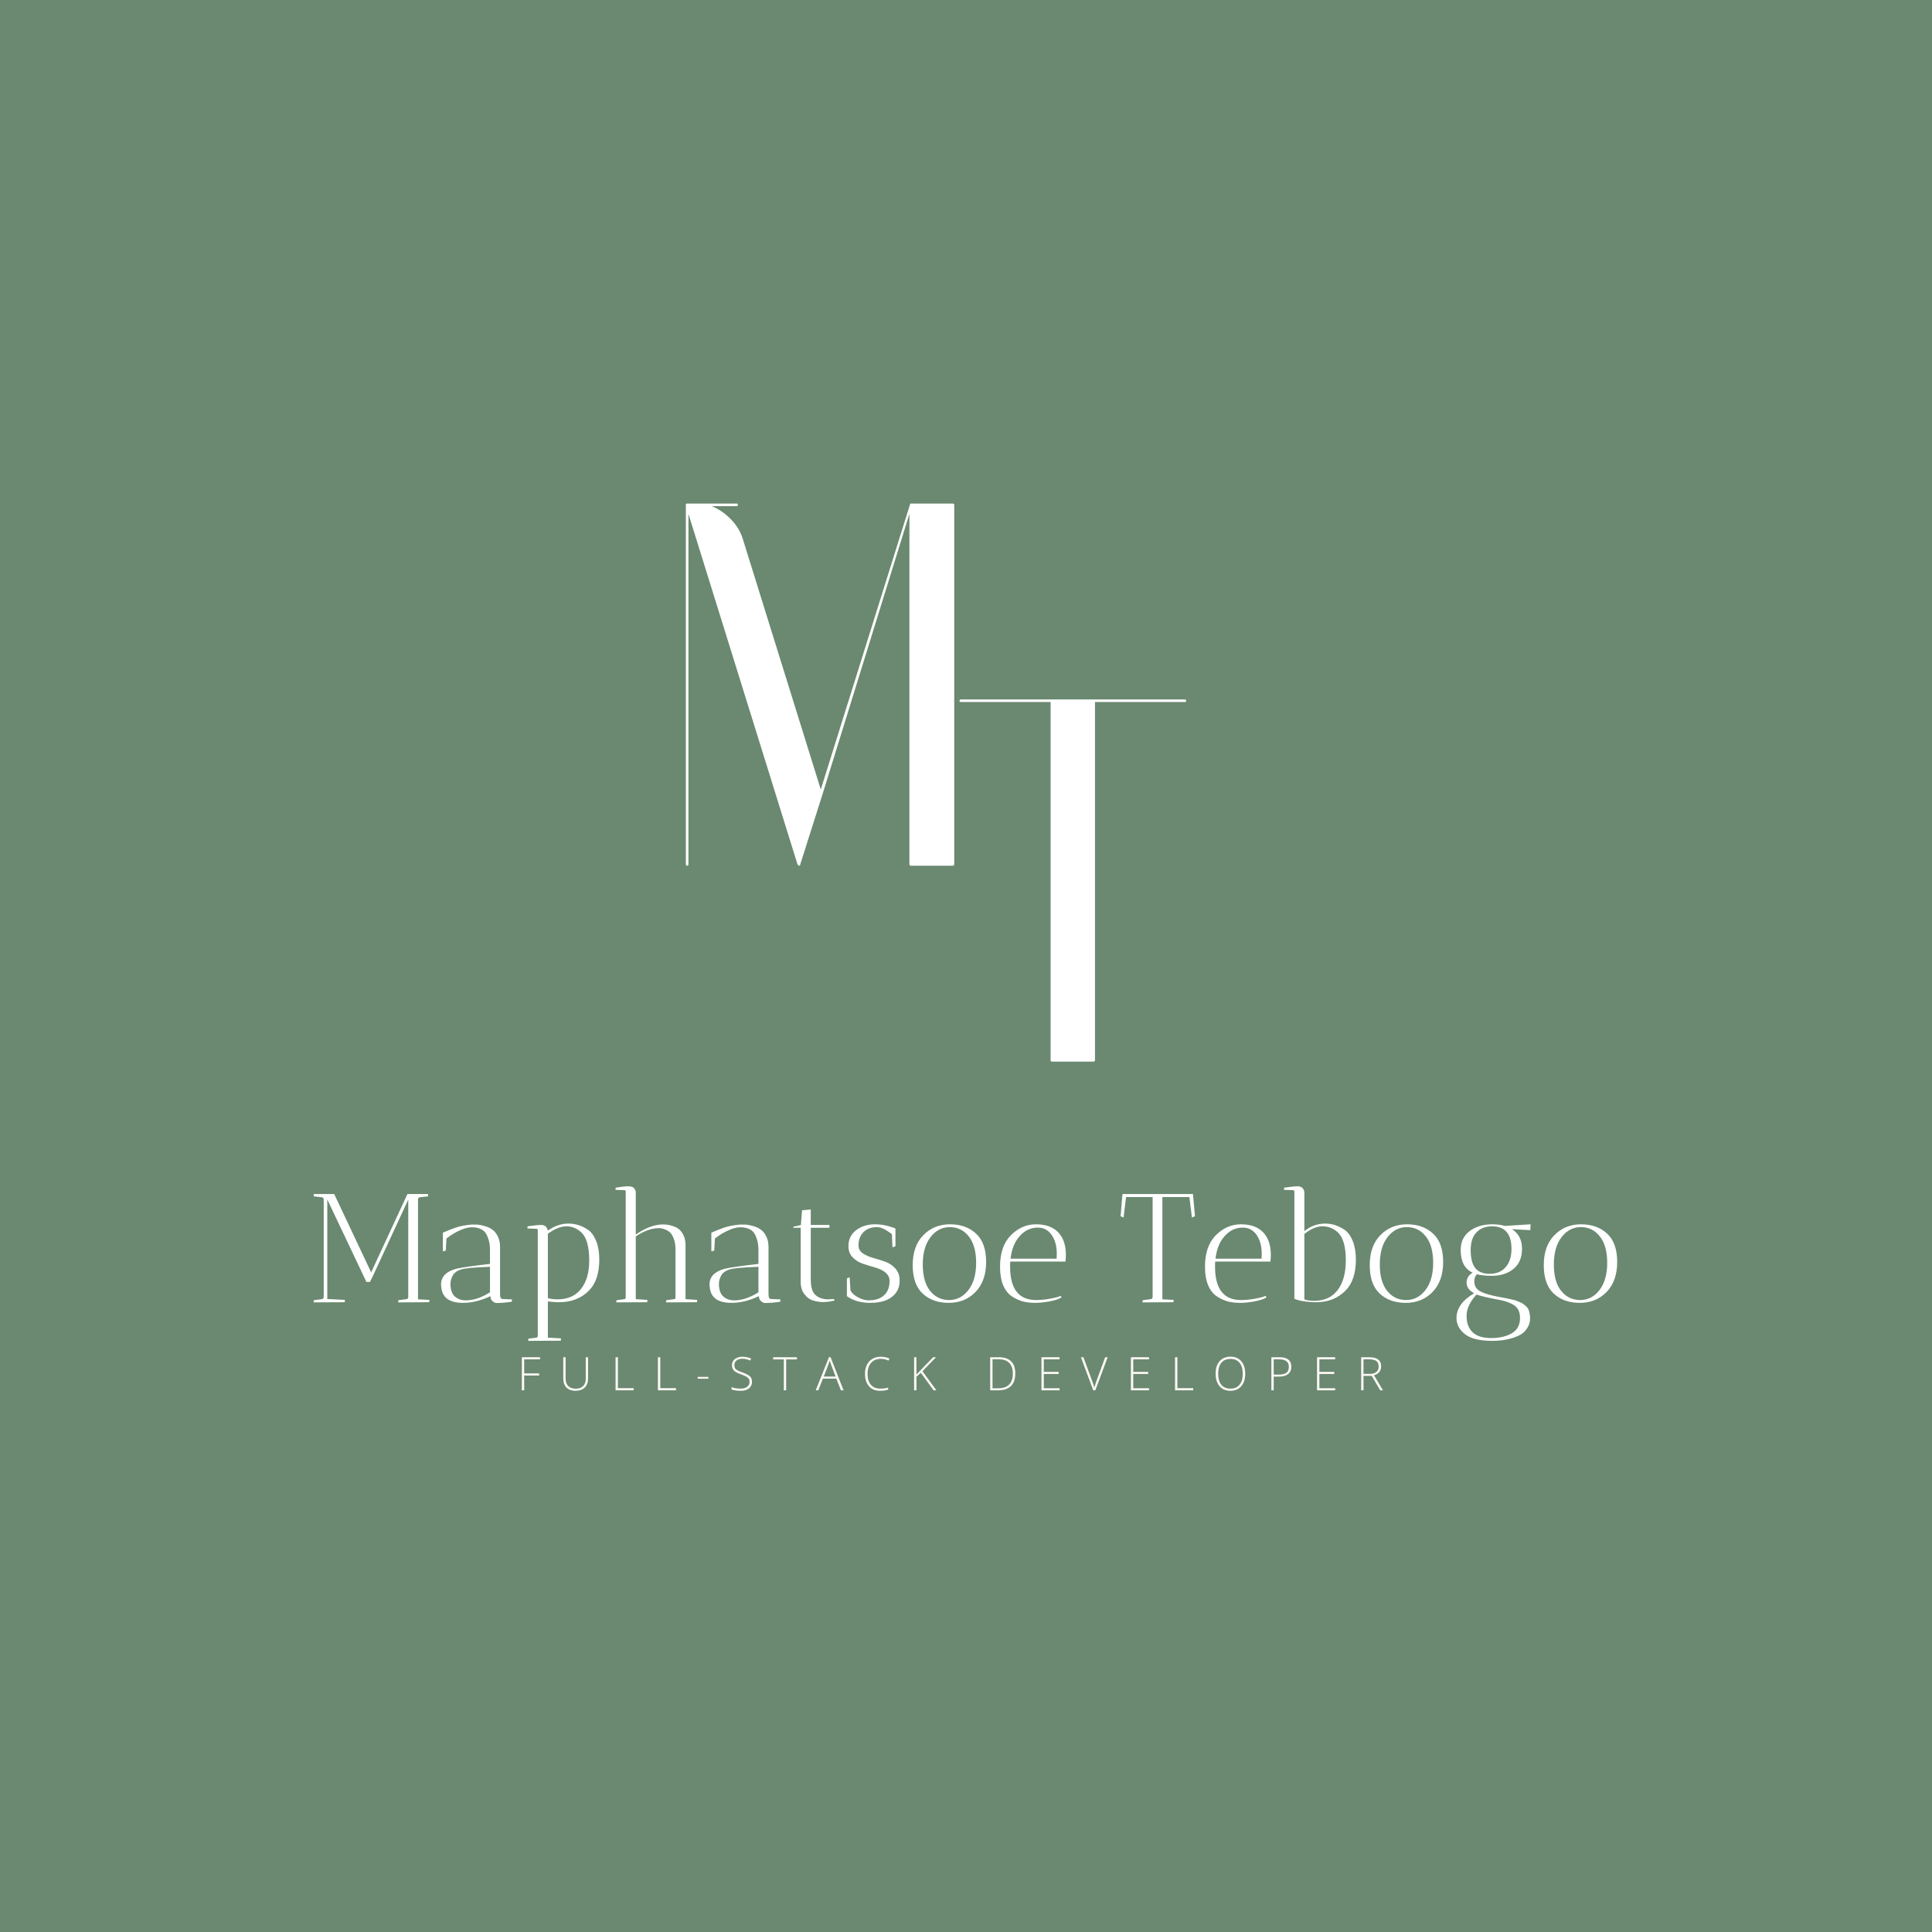 <svg xmlns="http://www.w3.org/2000/svg" xmlns:xlink="http://www.w3.org/1999/xlink" width="500" zoomAndPan="magnify" viewBox="0 0 375 375" height="500" preserveAspectRatio="xMidYMid meet" version="1.0"><defs><g/></defs><rect x="-37.5" width="450" fill="#ffffff" y="-37.5" height="450" fill-opacity="1"/><rect x="-37.5" width="450" fill="#6a8970" y="-37.5" height="450" fill-opacity="1"/><g fill="#ffffff" fill-opacity="1"><g transform="translate(129.719, 167.74)"><g><path d="M 46.906 -69.797 C 46.906 -69.867 46.906 -69.906 46.906 -69.906 C 46.906 -69.906 46.938 -69.906 47 -69.906 C 47 -69.969 47 -70 47 -70 C 47.062 -70 47.094 -70 47.094 -70 L 55.203 -70 C 55.398 -70 55.5 -69.898 55.5 -69.703 L 55.5 0 C 55.5 0.195 55.398 0.297 55.203 0.297 L 47.094 0.297 C 46.895 0.297 46.797 0.195 46.797 0 L 46.797 -68 L 29.906 -13.5 L 25.594 0.094 C 25.594 0.227 25.531 0.297 25.406 0.297 C 25.332 0.297 25.297 0.297 25.297 0.297 C 25.297 0.297 25.297 0.266 25.297 0.203 C 25.297 0.203 25.266 0.203 25.203 0.203 C 25.203 0.203 25.203 0.164 25.203 0.094 C 25.129 0.094 25.094 0.094 25.094 0.094 C 25.094 0.031 25.094 0.031 25.094 0.094 L 3.906 -68 L 3.906 0 C 3.906 0.195 3.836 0.297 3.703 0.297 C 3.504 0.297 3.406 0.195 3.406 0 L 3.406 -69.703 C 3.406 -69.629 3.406 -69.629 3.406 -69.703 C 3.406 -69.766 3.406 -69.797 3.406 -69.797 C 3.406 -69.797 3.406 -69.832 3.406 -69.906 C 3.469 -69.906 3.5 -69.906 3.5 -69.906 C 3.438 -69.906 3.438 -69.906 3.5 -69.906 C 3.5 -69.969 3.5 -70 3.5 -70 C 3.5 -70 3.531 -70 3.594 -70 C 3.594 -70 3.629 -70 3.703 -70 L 13.297 -70 C 13.43 -70 13.5 -69.898 13.5 -69.703 C 13.5 -69.566 13.43 -69.5 13.297 -69.5 L 8.406 -69.5 C 9.738 -68.969 10.953 -68.148 12.047 -67.047 C 13.148 -65.953 13.938 -64.703 14.406 -63.297 L 29.594 -14.5 L 46.906 -69.797 C 46.832 -69.797 46.832 -69.797 46.906 -69.797 Z M 46.906 -69.797 "/></g></g></g><g fill="#ffffff" fill-opacity="1"><g transform="translate(182.831, 205.76)"><g><path d="M 3.703 -69.5 C 3.504 -69.5 3.406 -69.566 3.406 -69.703 C 3.406 -69.898 3.504 -70 3.703 -70 L 29.406 -70 C 29.469 -70 29.5 -70 29.5 -70 L 47.094 -70 C 47.301 -70 47.406 -69.898 47.406 -69.703 C 47.406 -69.566 47.301 -69.5 47.094 -69.5 L 29.703 -69.5 L 29.703 0 C 29.703 0.195 29.602 0.297 29.406 0.297 L 21.297 0.297 C 21.16 0.297 21.094 0.195 21.094 0 L 21.094 -69.5 Z M 3.703 -69.5 "/></g></g></g><g fill="#ffffff" fill-opacity="1"><g transform="translate(59.742, 252.76)"><g><path d="M 1.141 -20.547 L 1.172 -21 L 5.125 -21 L 12.297 -5.797 L 19.344 -21 L 23.312 -21 C 23.312 -20.957 23.32 -20.883 23.344 -20.781 C 23.363 -20.688 23.363 -20.609 23.344 -20.547 L 21.75 -20.375 C 21.551 -20.352 21.43 -20.223 21.391 -19.984 L 21.391 -0.562 L 23.609 -0.453 C 23.609 -0.43 23.598 -0.281 23.578 0 L 17.547 0.031 L 17.578 -0.391 L 19.141 -0.594 C 19.336 -0.613 19.457 -0.734 19.5 -0.953 L 19.5 -19.922 L 12.656 -5.125 L 12.062 -3.938 L 11.375 -3.938 L 3.781 -19.953 L 3.781 -0.625 L 7.203 -0.453 C 7.203 -0.43 7.191 -0.281 7.172 0 L 1.141 0.031 L 1.172 -0.391 L 2.734 -0.594 C 2.93 -0.613 3.051 -0.742 3.094 -0.984 L 3.094 -19.984 C 3.051 -20.223 2.93 -20.352 2.734 -20.375 Z M 1.141 -20.547 "/></g></g></g><g fill="#ffffff" fill-opacity="1"><g transform="translate(84.402, 252.76)"><g><path d="M 10.797 -1.141 L 10.703 -1.141 C 8.91 -0.297 7.16 0.125 5.453 0.125 C 2.797 0.125 1.391 -0.926 1.234 -3.031 C 1.211 -3.164 1.203 -3.297 1.203 -3.422 C 1.203 -4.961 2.211 -5.992 4.234 -6.516 C 5.43 -6.773 7.586 -7.082 10.703 -7.438 L 10.703 -10.078 C 10.703 -10.922 10.602 -11.641 10.406 -12.234 C 10.207 -12.836 9.988 -13.285 9.75 -13.578 C 9.508 -13.867 9.195 -14.094 8.812 -14.25 C 8.332 -14.445 7.797 -14.547 7.203 -14.547 C 6.617 -14.547 5.945 -14.395 5.188 -14.094 C 4.094 -13.633 3.113 -13.055 2.25 -12.359 L 2.125 -10.016 L 1.562 -9.875 L 1.562 -13.5 L 1.859 -13.625 C 3.422 -14.301 4.609 -14.707 5.422 -14.844 C 6.242 -14.988 6.844 -15.066 7.219 -15.078 C 7.602 -15.086 7.969 -15.082 8.312 -15.062 C 8.664 -15.039 9.125 -14.945 9.688 -14.781 C 10.25 -14.625 10.734 -14.398 11.141 -14.109 C 11.555 -13.828 11.91 -13.395 12.203 -12.812 C 12.504 -12.227 12.656 -11.535 12.656 -10.734 L 12.656 -1.562 C 12.656 -0.938 12.816 -0.625 13.141 -0.625 L 14.969 -0.547 L 14.938 -0.094 C 13.82 0.07 12.82 0.156 11.938 0.156 C 11.695 0.133 11.445 0.008 11.188 -0.219 C 10.926 -0.445 10.797 -0.754 10.797 -1.141 Z M 6 -0.359 C 7.477 -0.359 9.047 -0.879 10.703 -1.922 L 10.703 -6.875 C 7.703 -6.77 5.816 -6.594 5.047 -6.344 C 4.285 -6.094 3.758 -5.703 3.469 -5.172 C 3.176 -4.641 3.031 -4.113 3.031 -3.594 C 3.031 -3.5 3.031 -3.398 3.031 -3.297 C 3.094 -2.254 3.398 -1.504 3.953 -1.047 C 4.516 -0.586 5.195 -0.359 6 -0.359 Z M 6 -0.359 "/></g></g></g><g fill="#ffffff" fill-opacity="1"><g transform="translate(100.572, 252.76)"><g><path d="M 1.953 7.5 L 1.984 7.078 L 3.547 6.875 C 3.723 6.852 3.812 6.711 3.812 6.453 L 3.812 -14.016 C 3.77 -14.172 3.707 -14.25 3.625 -14.25 L 1.797 -14.312 L 1.828 -14.734 C 3.086 -14.91 3.945 -15 4.406 -15 C 4.863 -15 5.191 -14.883 5.391 -14.656 C 5.598 -14.426 5.723 -14.172 5.766 -13.891 C 7.023 -14.805 8.363 -15.266 9.781 -15.266 C 11.133 -15.266 12.414 -14.848 13.625 -14.016 C 14.258 -13.547 14.77 -12.82 15.156 -11.844 C 15.551 -10.863 15.75 -9.676 15.75 -8.281 C 15.75 -5.625 15.086 -3.625 13.766 -2.281 C 12.266 -0.758 10.328 0 7.953 0 C 7.254 0 6.523 -0.051 5.766 -0.156 L 5.766 6.875 L 8.312 7.016 C 8.289 7.297 8.281 7.445 8.281 7.469 Z M 5.766 -13.297 L 5.766 -0.781 C 6.336 -0.633 6.969 -0.562 7.656 -0.562 C 9.613 -0.562 11.125 -1.227 12.188 -2.562 C 13.258 -3.895 13.797 -5.75 13.797 -8.125 C 13.797 -10.844 13.258 -12.676 12.188 -13.625 C 11.344 -14.363 10.398 -14.734 9.359 -14.734 C 8.316 -14.734 7.117 -14.254 5.766 -13.297 Z M 5.766 -13.297 "/></g></g></g><g fill="#ffffff" fill-opacity="1"><g transform="translate(117.672, 252.76)"><g><path d="M 5.734 -21.266 L 5.734 -13.141 C 8.348 -14.941 10.719 -15.5 12.844 -14.812 C 13.32 -14.676 13.734 -14.473 14.078 -14.203 C 14.43 -13.93 14.738 -13.523 15 -12.984 C 15.258 -12.453 15.391 -11.805 15.391 -11.047 L 15.391 -0.594 L 17.641 -0.453 C 17.641 -0.43 17.629 -0.281 17.609 0 L 11.609 0.031 C 11.609 -0.145 11.617 -0.285 11.641 -0.391 L 13.203 -0.594 C 13.316 -0.594 13.395 -0.688 13.438 -0.875 L 13.438 -10.266 C 13.438 -11.047 13.332 -11.719 13.125 -12.281 C 12.914 -12.852 12.672 -13.27 12.391 -13.531 C 12.109 -13.789 11.781 -13.988 11.406 -14.125 C 10.883 -14.332 10.422 -14.414 10.016 -14.375 C 8.711 -14.332 7.285 -13.801 5.734 -12.781 L 5.734 -0.594 L 7.984 -0.453 C 7.984 -0.43 7.973 -0.281 7.953 0 L 1.953 0.031 C 1.953 -0.145 1.961 -0.285 1.984 -0.391 L 3.547 -0.594 C 3.703 -0.613 3.781 -0.754 3.781 -1.016 L 3.781 -21.422 C 3.781 -21.641 3.719 -21.75 3.594 -21.75 L 1.797 -21.812 L 1.828 -22.234 C 2.91 -22.41 3.727 -22.5 4.281 -22.5 C 4.844 -22.5 5.223 -22.367 5.422 -22.109 C 5.629 -21.848 5.734 -21.566 5.734 -21.266 Z M 5.734 -21.266 "/></g></g></g><g fill="#ffffff" fill-opacity="1"><g transform="translate(136.512, 252.76)"><g><path d="M 10.797 -1.141 L 10.703 -1.141 C 8.91 -0.297 7.16 0.125 5.453 0.125 C 2.797 0.125 1.391 -0.926 1.234 -3.031 C 1.211 -3.164 1.203 -3.297 1.203 -3.422 C 1.203 -4.961 2.211 -5.992 4.234 -6.516 C 5.43 -6.773 7.586 -7.082 10.703 -7.438 L 10.703 -10.078 C 10.703 -10.922 10.602 -11.641 10.406 -12.234 C 10.207 -12.836 9.988 -13.285 9.75 -13.578 C 9.508 -13.867 9.195 -14.094 8.812 -14.25 C 8.332 -14.445 7.797 -14.547 7.203 -14.547 C 6.617 -14.547 5.945 -14.395 5.188 -14.094 C 4.094 -13.633 3.113 -13.055 2.25 -12.359 L 2.125 -10.016 L 1.562 -9.875 L 1.562 -13.5 L 1.859 -13.625 C 3.422 -14.301 4.609 -14.707 5.422 -14.844 C 6.242 -14.988 6.844 -15.066 7.219 -15.078 C 7.602 -15.086 7.969 -15.082 8.312 -15.062 C 8.664 -15.039 9.125 -14.945 9.688 -14.781 C 10.25 -14.625 10.734 -14.398 11.141 -14.109 C 11.555 -13.828 11.91 -13.395 12.203 -12.812 C 12.504 -12.227 12.656 -11.535 12.656 -10.734 L 12.656 -1.562 C 12.656 -0.938 12.816 -0.625 13.141 -0.625 L 14.969 -0.547 L 14.938 -0.094 C 13.82 0.07 12.82 0.156 11.938 0.156 C 11.695 0.133 11.445 0.008 11.188 -0.219 C 10.926 -0.445 10.797 -0.754 10.797 -1.141 Z M 6 -0.359 C 7.477 -0.359 9.047 -0.879 10.703 -1.922 L 10.703 -6.875 C 7.703 -6.77 5.816 -6.594 5.047 -6.344 C 4.285 -6.094 3.758 -5.703 3.469 -5.172 C 3.176 -4.641 3.031 -4.113 3.031 -3.594 C 3.031 -3.5 3.031 -3.398 3.031 -3.297 C 3.094 -2.254 3.398 -1.504 3.953 -1.047 C 4.516 -0.586 5.195 -0.359 6 -0.359 Z M 6 -0.359 "/></g></g></g><g fill="#ffffff" fill-opacity="1"><g transform="translate(152.682, 252.76)"><g><path d="M 8.047 -0.562 L 9.203 -0.625 L 9.297 -0.328 C 9.273 -0.328 9.133 -0.297 8.875 -0.234 C 8.281 -0.098 7.613 -0.031 6.875 -0.031 C 6.188 -0.07 5.562 -0.188 5 -0.375 C 4.445 -0.562 3.93 -0.957 3.453 -1.562 C 2.973 -2.176 2.734 -2.969 2.734 -3.938 L 2.734 -14.453 L 1.203 -14.453 L 1.438 -14.703 L 2.766 -14.969 L 3 -17.844 L 4.688 -18 L 4.688 -15 L 8.312 -15 L 8.312 -14.453 L 4.688 -14.453 L 4.688 -4.438 C 4.688 -2.914 5.004 -1.891 5.641 -1.359 C 6.273 -0.828 7.078 -0.562 8.047 -0.562 Z M 8.047 -0.562 "/></g></g></g><g fill="#ffffff" fill-opacity="1"><g transform="translate(163.182, 252.76)"><g><path d="M 5.453 -0.359 C 5.578 -0.359 5.695 -0.367 5.812 -0.391 C 6.852 -0.41 7.723 -0.734 8.422 -1.359 C 9.129 -1.992 9.484 -2.922 9.484 -4.141 C 9.484 -5.336 8.539 -6.207 6.656 -6.75 C 5.875 -6.969 5.094 -7.207 4.312 -7.469 C 3.539 -7.727 2.879 -8.141 2.328 -8.703 C 1.773 -9.266 1.5 -9.992 1.5 -10.891 C 1.5 -12.172 1.988 -13.195 2.969 -13.969 C 3.945 -14.738 5.188 -15.125 6.688 -15.125 C 7.812 -15.125 8.941 -14.922 10.078 -14.516 L 10.625 -14.312 L 10.625 -10.859 L 10.047 -10.656 L 9.938 -13.203 C 8.77 -14.117 7.797 -14.578 7.016 -14.578 C 5.922 -14.578 5.051 -14.25 4.406 -13.594 C 3.77 -12.945 3.453 -12.086 3.453 -11.016 C 3.453 -10.391 3.723 -9.883 4.266 -9.5 C 4.816 -9.125 5.484 -8.828 6.266 -8.609 C 7.047 -8.391 7.828 -8.145 8.609 -7.875 C 9.391 -7.602 10.055 -7.16 10.609 -6.547 C 11.16 -5.941 11.438 -5.148 11.438 -4.172 C 11.438 -2.848 10.938 -1.801 9.938 -1.031 C 8.945 -0.258 7.539 0.125 5.719 0.125 C 3.906 0.125 2.398 -0.305 1.203 -1.172 L 1.203 -4.625 L 1.734 -4.828 L 1.891 -2.281 C 2.172 -1.758 2.676 -1.305 3.406 -0.922 C 4.133 -0.547 4.816 -0.359 5.453 -0.359 Z M 5.453 -0.359 "/></g></g></g><g fill="#ffffff" fill-opacity="1"><g transform="translate(175.812, 252.76)"><g><path d="M 8.344 0.125 C 6.258 0.125 4.57 -0.473 3.281 -1.672 C 1.988 -2.879 1.344 -4.719 1.344 -7.188 C 1.344 -9.656 2.023 -11.594 3.391 -13 C 4.766 -14.414 6.492 -15.125 8.578 -15.125 C 10.66 -15.125 12.348 -14.52 13.641 -13.312 C 14.941 -12.113 15.594 -10.281 15.594 -7.812 C 15.594 -5.344 14.906 -3.398 13.531 -1.984 C 12.164 -0.578 10.438 0.125 8.344 0.125 Z M 8.547 -14.578 C 7.047 -14.578 5.797 -13.926 4.797 -12.625 C 3.797 -11.332 3.297 -9.566 3.297 -7.328 C 3.297 -5.098 3.77 -3.391 4.719 -2.203 C 5.676 -1.016 6.906 -0.422 8.406 -0.422 C 9.906 -0.422 11.156 -1.066 12.156 -2.359 C 13.156 -3.66 13.656 -5.422 13.656 -7.641 C 13.656 -9.867 13.176 -11.582 12.219 -12.781 C 11.27 -13.977 10.047 -14.578 8.547 -14.578 Z M 8.547 -14.578 "/></g></g></g><g fill="#ffffff" fill-opacity="1"><g transform="translate(192.762, 252.76)"><g><path d="M 3.297 -6.906 C 3.297 -2.582 4.977 -0.422 8.344 -0.422 C 9.219 -0.422 10.156 -0.516 11.156 -0.703 C 12.156 -0.891 12.797 -1.066 13.078 -1.234 L 13.297 -0.938 C 12.828 -0.633 12.066 -0.379 11.016 -0.172 C 9.973 0.023 9.016 0.125 8.141 0.125 C 7.273 0.125 6.492 0.035 5.797 -0.141 C 5.109 -0.328 4.406 -0.648 3.688 -1.109 C 2.969 -1.566 2.395 -2.285 1.969 -3.266 C 1.551 -4.242 1.344 -5.445 1.344 -6.875 C 1.344 -9.508 2.023 -11.531 3.391 -12.938 C 4.805 -14.395 6.453 -15.125 8.328 -15.125 C 10.211 -15.125 11.648 -14.602 12.641 -13.562 C 13.629 -12.52 14.125 -11.062 14.125 -9.188 C 14.125 -8.781 14.098 -8.348 14.047 -7.891 L 3.328 -7.891 C 3.305 -7.672 3.297 -7.344 3.297 -6.906 Z M 12.359 -9.391 C 12.359 -10.891 12.023 -12.113 11.359 -13.062 C 10.703 -14.008 9.805 -14.484 8.672 -14.484 C 7.191 -14.484 5.941 -13.836 4.922 -12.547 C 4.098 -11.523 3.586 -10.16 3.391 -8.453 L 12.328 -8.453 C 12.348 -8.68 12.359 -8.992 12.359 -9.391 Z M 12.359 -9.391 "/></g></g></g><g fill="#ffffff" fill-opacity="1"><g transform="translate(207.942, 252.76)"><g/></g></g><g fill="#ffffff" fill-opacity="1"><g transform="translate(216.912, 252.76)"><g><path d="M 6.812 -20.406 L 1.656 -20.406 L 1.172 -16.438 L 0.594 -16.688 L 0.906 -20.406 L 0.875 -20.406 L 0.938 -20.641 L 0.953 -21 L 1.016 -20.969 L 1.016 -21 L 14.641 -21 L 15.031 -16.688 L 14.438 -16.438 L 13.953 -20.406 L 8.703 -20.406 L 8.703 -0.562 L 10.891 -0.453 C 10.891 -0.43 10.879 -0.281 10.859 0 L 4.859 0.031 C 4.859 -0.145 4.867 -0.285 4.891 -0.391 L 6.453 -0.594 C 6.648 -0.613 6.77 -0.742 6.812 -0.984 Z M 6.812 -20.406 "/></g></g></g><g fill="#ffffff" fill-opacity="1"><g transform="translate(232.542, 252.76)"><g><path d="M 3.297 -6.906 C 3.297 -2.582 4.977 -0.422 8.344 -0.422 C 9.219 -0.422 10.156 -0.516 11.156 -0.703 C 12.156 -0.891 12.797 -1.066 13.078 -1.234 L 13.297 -0.938 C 12.828 -0.633 12.066 -0.379 11.016 -0.172 C 9.973 0.023 9.016 0.125 8.141 0.125 C 7.273 0.125 6.492 0.035 5.797 -0.141 C 5.109 -0.328 4.406 -0.648 3.688 -1.109 C 2.969 -1.566 2.395 -2.285 1.969 -3.266 C 1.551 -4.242 1.344 -5.445 1.344 -6.875 C 1.344 -9.508 2.023 -11.531 3.391 -12.938 C 4.805 -14.395 6.453 -15.125 8.328 -15.125 C 10.211 -15.125 11.648 -14.602 12.641 -13.562 C 13.629 -12.52 14.125 -11.062 14.125 -9.188 C 14.125 -8.781 14.098 -8.348 14.047 -7.891 L 3.328 -7.891 C 3.305 -7.672 3.297 -7.344 3.297 -6.906 Z M 12.359 -9.391 C 12.359 -10.891 12.023 -12.113 11.359 -13.062 C 10.703 -14.008 9.805 -14.484 8.672 -14.484 C 7.191 -14.484 5.941 -13.836 4.922 -12.547 C 4.098 -11.523 3.586 -10.16 3.391 -8.453 L 12.328 -8.453 C 12.348 -8.68 12.359 -8.992 12.359 -9.391 Z M 12.359 -9.391 "/></g></g></g><g fill="#ffffff" fill-opacity="1"><g transform="translate(247.722, 252.76)"><g><path d="M 5.453 -21.266 L 5.453 -13.797 C 6.66 -14.773 8.004 -15.266 9.484 -15.266 C 10.836 -15.266 12.113 -14.848 13.312 -14.016 C 13.957 -13.547 14.473 -12.82 14.859 -11.844 C 15.254 -10.863 15.453 -9.676 15.453 -8.281 C 15.453 -5.625 14.789 -3.625 13.469 -2.281 C 11.969 -0.758 10.066 0 7.766 0 C 6.91 0 6.055 -0.066 5.203 -0.203 C 4.359 -0.348 3.797 -0.508 3.516 -0.688 L 3.516 -21.516 C 3.473 -21.672 3.41 -21.75 3.328 -21.75 L 1.5 -21.812 L 1.531 -22.234 C 2.789 -22.41 3.656 -22.5 4.125 -22.5 C 4.594 -22.5 4.93 -22.367 5.141 -22.109 C 5.348 -21.848 5.453 -21.566 5.453 -21.266 Z M 5.453 -13.234 L 5.453 -0.547 C 5.992 -0.359 6.625 -0.266 7.344 -0.266 C 9.312 -0.266 10.828 -0.953 11.891 -2.328 C 12.961 -3.711 13.5 -5.645 13.5 -8.125 C 13.5 -10.844 12.957 -12.676 11.875 -13.625 C 11.039 -14.363 10.07 -14.734 8.969 -14.734 C 7.863 -14.734 6.691 -14.234 5.453 -13.234 Z M 5.453 -13.234 "/></g></g></g><g fill="#ffffff" fill-opacity="1"><g transform="translate(264.522, 252.76)"><g><path d="M 8.344 0.125 C 6.258 0.125 4.57 -0.473 3.281 -1.672 C 1.988 -2.879 1.344 -4.719 1.344 -7.188 C 1.344 -9.656 2.023 -11.594 3.391 -13 C 4.766 -14.414 6.492 -15.125 8.578 -15.125 C 10.66 -15.125 12.348 -14.52 13.641 -13.312 C 14.941 -12.113 15.594 -10.281 15.594 -7.812 C 15.594 -5.344 14.906 -3.398 13.531 -1.984 C 12.164 -0.578 10.438 0.125 8.344 0.125 Z M 8.547 -14.578 C 7.047 -14.578 5.797 -13.926 4.797 -12.625 C 3.797 -11.332 3.297 -9.566 3.297 -7.328 C 3.297 -5.098 3.77 -3.391 4.719 -2.203 C 5.676 -1.016 6.906 -0.422 8.406 -0.422 C 9.906 -0.422 11.156 -1.066 12.156 -2.359 C 13.156 -3.66 13.656 -5.422 13.656 -7.641 C 13.656 -9.867 13.176 -11.582 12.219 -12.781 C 11.27 -13.977 10.047 -14.578 8.547 -14.578 Z M 8.547 -14.578 "/></g></g></g><g fill="#ffffff" fill-opacity="1"><g transform="translate(281.472, 252.76)"><g><path d="M 1.234 3.094 C 1.234 1.207 2.375 -0.398 4.656 -1.734 C 3.676 -2.273 3.188 -2.961 3.188 -3.797 C 3.188 -4.629 3.582 -5.273 4.375 -5.734 C 2.82 -6.43 2.047 -7.91 2.047 -10.172 C 2.047 -11.711 2.625 -12.922 3.781 -13.797 C 4.938 -14.68 6.414 -15.125 8.219 -15.125 C 9.062 -15.125 9.863 -15.02 10.625 -14.812 L 15.625 -15.125 L 15.562 -13.984 L 12 -14.188 C 13.301 -13.352 13.953 -12.082 13.953 -10.375 C 13.953 -8.676 13.398 -7.375 12.297 -6.469 C 11.203 -5.57 9.785 -5.125 8.047 -5.125 C 6.879 -5.125 5.926 -5.227 5.188 -5.438 C 4.852 -5.051 4.688 -4.609 4.688 -4.109 C 4.688 -3.211 5.047 -2.562 5.766 -2.156 C 6.547 -1.695 7.926 -1.297 9.906 -0.953 C 10.363 -0.879 10.695 -0.816 10.906 -0.766 C 11.113 -0.711 11.414 -0.645 11.812 -0.562 C 12.219 -0.488 12.52 -0.414 12.719 -0.344 C 12.914 -0.27 13.172 -0.164 13.484 -0.031 C 13.797 0.094 14.031 0.211 14.188 0.328 C 14.352 0.453 14.535 0.602 14.734 0.781 C 14.93 0.957 15.082 1.156 15.188 1.375 C 15.406 1.895 15.516 2.5 15.516 3.188 C 15.516 3.883 15.301 4.539 14.875 5.156 C 14.457 5.781 13.879 6.25 13.141 6.562 C 11.703 7.188 10.051 7.5 8.188 7.5 C 5.727 7.5 3.953 7.062 2.859 6.188 C 1.773 5.32 1.234 4.289 1.234 3.094 Z M 5.125 -1.5 C 3.832 -0.082 3.188 1.301 3.188 2.656 C 3.188 4.02 3.578 5.078 4.359 5.828 C 5.148 6.578 6.352 6.953 7.969 6.953 C 9.594 6.953 10.93 6.641 11.984 6.016 C 13.035 5.398 13.562 4.414 13.562 3.062 C 13.562 1.977 13.223 1.188 12.547 0.688 C 11.879 0.188 10.938 -0.18 9.719 -0.422 C 7.258 -0.879 5.727 -1.238 5.125 -1.5 Z M 8.125 -14.734 C 6.883 -14.734 5.883 -14.348 5.125 -13.578 C 4.363 -12.805 3.984 -11.648 3.984 -10.109 C 3.984 -8.566 4.273 -7.414 4.859 -6.656 C 5.441 -5.895 6.383 -5.516 7.688 -5.516 C 9 -5.516 10.031 -5.945 10.781 -6.812 C 11.531 -7.688 11.906 -8.863 11.906 -10.344 C 11.906 -13.27 10.645 -14.734 8.125 -14.734 Z M 8.125 -14.734 "/></g></g></g><g fill="#ffffff" fill-opacity="1"><g transform="translate(298.302, 252.76)"><g><path d="M 8.344 0.125 C 6.258 0.125 4.57 -0.473 3.281 -1.672 C 1.988 -2.879 1.344 -4.719 1.344 -7.188 C 1.344 -9.656 2.023 -11.594 3.391 -13 C 4.766 -14.414 6.492 -15.125 8.578 -15.125 C 10.66 -15.125 12.348 -14.52 13.641 -13.312 C 14.941 -12.113 15.594 -10.281 15.594 -7.812 C 15.594 -5.344 14.906 -3.398 13.531 -1.984 C 12.164 -0.578 10.438 0.125 8.344 0.125 Z M 8.547 -14.578 C 7.047 -14.578 5.797 -13.926 4.797 -12.625 C 3.797 -11.332 3.297 -9.566 3.297 -7.328 C 3.297 -5.098 3.77 -3.391 4.719 -2.203 C 5.676 -1.016 6.906 -0.422 8.406 -0.422 C 9.906 -0.422 11.156 -1.066 12.156 -2.359 C 13.156 -3.66 13.656 -5.422 13.656 -7.641 C 13.656 -9.867 13.176 -11.582 12.219 -12.781 C 11.27 -13.977 10.047 -14.578 8.547 -14.578 Z M 8.547 -14.578 "/></g></g></g><g fill="#fff9f7" fill-opacity="1"><g transform="translate(100.386, 269.86)"><g><path d="M 1.359 0 L 0.906 0 L 0.906 -6.422 L 4.438 -6.422 L 4.438 -6.016 L 1.359 -6.016 L 1.359 -3.281 L 4.266 -3.281 L 4.266 -2.875 L 1.359 -2.875 Z M 1.359 0 "/></g></g></g><g fill="#fff9f7" fill-opacity="1"><g transform="translate(108.503, 269.86)"><g><path d="M 5.641 -6.422 L 5.641 -2.266 C 5.641 -1.523 5.422 -0.945 4.984 -0.531 C 4.555 -0.113 3.961 0.094 3.203 0.094 C 2.461 0.094 1.879 -0.113 1.453 -0.531 C 1.035 -0.957 0.828 -1.539 0.828 -2.281 L 0.828 -6.422 L 1.281 -6.422 L 1.281 -2.266 C 1.281 -1.648 1.453 -1.172 1.797 -0.828 C 2.141 -0.484 2.625 -0.312 3.25 -0.312 C 3.863 -0.312 4.336 -0.477 4.672 -0.812 C 5.016 -1.156 5.188 -1.625 5.188 -2.219 L 5.188 -6.422 Z M 5.641 -6.422 "/></g></g></g><g fill="#fff9f7" fill-opacity="1"><g transform="translate(118.576, 269.86)"><g><path d="M 0.906 0 L 0.906 -6.422 L 1.359 -6.422 L 1.359 -0.422 L 4.422 -0.422 L 4.422 0 Z M 0.906 0 "/></g></g></g><g fill="#fff9f7" fill-opacity="1"><g transform="translate(126.795, 269.86)"><g><path d="M 0.906 0 L 0.906 -6.422 L 1.359 -6.422 L 1.359 -0.422 L 4.422 -0.422 L 4.422 0 Z M 0.906 0 "/></g></g></g><g fill="#fff9f7" fill-opacity="1"><g transform="translate(135.014, 269.86)"><g><path d="M 0.406 -2.25 L 0.406 -2.609 L 2.484 -2.609 L 2.484 -2.25 Z M 0.406 -2.25 "/></g></g></g><g fill="#fff9f7" fill-opacity="1"><g transform="translate(141.51, 269.86)"><g><path d="M 4.453 -1.656 C 4.453 -1.125 4.254 -0.695 3.859 -0.375 C 3.473 -0.062 2.953 0.094 2.297 0.094 C 1.504 0.094 0.898 0.004 0.484 -0.172 L 0.484 -0.625 C 0.953 -0.426 1.547 -0.328 2.266 -0.328 C 2.785 -0.328 3.203 -0.445 3.516 -0.688 C 3.828 -0.926 3.984 -1.242 3.984 -1.641 C 3.984 -1.879 3.93 -2.078 3.828 -2.234 C 3.723 -2.398 3.551 -2.547 3.312 -2.672 C 3.082 -2.805 2.742 -2.953 2.297 -3.109 C 1.641 -3.336 1.188 -3.582 0.938 -3.844 C 0.688 -4.102 0.562 -4.453 0.562 -4.891 C 0.562 -5.367 0.75 -5.758 1.125 -6.062 C 1.508 -6.363 1.992 -6.516 2.578 -6.516 C 3.18 -6.516 3.75 -6.398 4.281 -6.172 L 4.125 -5.781 C 3.594 -6.008 3.082 -6.125 2.594 -6.125 C 2.113 -6.125 1.734 -6.016 1.453 -5.797 C 1.172 -5.578 1.031 -5.273 1.031 -4.891 C 1.031 -4.66 1.07 -4.469 1.156 -4.312 C 1.25 -4.156 1.395 -4.016 1.594 -3.891 C 1.789 -3.773 2.129 -3.633 2.609 -3.469 C 3.109 -3.289 3.484 -3.117 3.734 -2.953 C 3.984 -2.797 4.164 -2.613 4.281 -2.406 C 4.395 -2.195 4.453 -1.945 4.453 -1.656 Z M 4.453 -1.656 "/></g></g></g><g fill="#fff9f7" fill-opacity="1"><g transform="translate(150.014, 269.86)"><g><path d="M 2.578 0 L 2.125 0 L 2.125 -6 L 0.047 -6 L 0.047 -6.422 L 4.672 -6.422 L 4.672 -6 L 2.578 -6 Z M 2.578 0 "/></g></g></g><g fill="#fff9f7" fill-opacity="1"><g transform="translate(158.33, 269.86)"><g><path d="M 4 -2.266 L 1.391 -2.266 L 0.5 0 L 0 0 L 2.578 -6.453 L 2.875 -6.453 L 5.406 0 L 4.891 0 Z M 1.562 -2.672 L 3.859 -2.672 L 2.984 -4.984 C 2.91 -5.172 2.82 -5.426 2.719 -5.75 C 2.633 -5.469 2.547 -5.211 2.453 -4.984 Z M 1.562 -2.672 "/></g></g></g><g fill="#fff9f7" fill-opacity="1"><g transform="translate(167.331, 269.86)"><g><path d="M 3.656 -6.109 C 2.844 -6.109 2.207 -5.848 1.75 -5.328 C 1.289 -4.816 1.062 -4.113 1.062 -3.219 C 1.062 -2.301 1.273 -1.586 1.703 -1.078 C 2.141 -0.578 2.766 -0.328 3.578 -0.328 C 4.117 -0.328 4.613 -0.395 5.062 -0.531 L 5.062 -0.141 C 4.645 0.016 4.113 0.094 3.469 0.094 C 2.57 0.094 1.863 -0.195 1.344 -0.781 C 0.82 -1.363 0.562 -2.18 0.562 -3.234 C 0.562 -3.879 0.688 -4.453 0.938 -4.953 C 1.188 -5.453 1.539 -5.836 2 -6.109 C 2.469 -6.379 3.008 -6.516 3.625 -6.516 C 4.25 -6.516 4.812 -6.398 5.312 -6.172 L 5.125 -5.766 C 4.656 -5.992 4.164 -6.109 3.656 -6.109 Z M 3.656 -6.109 "/></g></g></g><g fill="#fff9f7" fill-opacity="1"><g transform="translate(176.52, 269.86)"><g><path d="M 5.234 0 L 4.688 0 L 2.219 -3.391 L 1.359 -2.641 L 1.359 0 L 0.906 0 L 0.906 -6.422 L 1.359 -6.422 L 1.359 -3.078 L 2.062 -3.797 L 4.594 -6.422 L 5.156 -6.422 L 2.531 -3.703 Z M 5.234 0 "/></g></g></g><g fill="#fff9f7" fill-opacity="1"><g transform="translate(185.35, 269.86)"><g/></g></g><g fill="#fff9f7" fill-opacity="1"><g transform="translate(191.288, 269.86)"><g><path d="M 5.781 -3.281 C 5.781 -2.195 5.5 -1.379 4.938 -0.828 C 4.375 -0.273 3.547 0 2.453 0 L 0.906 0 L 0.906 -6.422 L 2.641 -6.422 C 3.672 -6.422 4.453 -6.148 4.984 -5.609 C 5.516 -5.078 5.781 -4.301 5.781 -3.281 Z M 5.297 -3.25 C 5.297 -4.176 5.062 -4.867 4.594 -5.328 C 4.125 -5.797 3.441 -6.031 2.547 -6.031 L 1.359 -6.031 L 1.359 -0.391 L 2.422 -0.391 C 4.336 -0.391 5.297 -1.344 5.297 -3.25 Z M 5.297 -3.25 "/></g></g></g><g fill="#fff9f7" fill-opacity="1"><g transform="translate(201.242, 269.86)"><g><path d="M 4.422 0 L 0.906 0 L 0.906 -6.422 L 4.422 -6.422 L 4.422 -6.016 L 1.359 -6.016 L 1.359 -3.578 L 4.25 -3.578 L 4.25 -3.172 L 1.359 -3.172 L 1.359 -0.406 L 4.422 -0.406 Z M 4.422 0 "/></g></g></g><g fill="#fff9f7" fill-opacity="1"><g transform="translate(209.808, 269.86)"><g><path d="M 4.703 -6.422 L 5.188 -6.422 L 2.797 0 L 2.391 0 L 0 -6.422 L 0.484 -6.422 L 2.094 -2.047 C 2.344 -1.391 2.508 -0.895 2.594 -0.562 C 2.656 -0.781 2.77 -1.125 2.938 -1.594 Z M 4.703 -6.422 "/></g></g></g><g fill="#fff9f7" fill-opacity="1"><g transform="translate(218.603, 269.86)"><g><path d="M 4.422 0 L 0.906 0 L 0.906 -6.422 L 4.422 -6.422 L 4.422 -6.016 L 1.359 -6.016 L 1.359 -3.578 L 4.25 -3.578 L 4.25 -3.172 L 1.359 -3.172 L 1.359 -0.406 L 4.422 -0.406 Z M 4.422 0 "/></g></g></g><g fill="#fff9f7" fill-opacity="1"><g transform="translate(227.169, 269.86)"><g><path d="M 0.906 0 L 0.906 -6.422 L 1.359 -6.422 L 1.359 -0.422 L 4.422 -0.422 L 4.422 0 Z M 0.906 0 "/></g></g></g><g fill="#fff9f7" fill-opacity="1"><g transform="translate(235.387, 269.86)"><g><path d="M 6.312 -3.219 C 6.312 -2.195 6.055 -1.391 5.547 -0.797 C 5.035 -0.203 4.332 0.094 3.438 0.094 C 2.539 0.094 1.836 -0.203 1.328 -0.797 C 0.816 -1.391 0.562 -2.203 0.562 -3.234 C 0.562 -4.254 0.816 -5.055 1.328 -5.641 C 1.848 -6.234 2.555 -6.531 3.453 -6.531 C 4.348 -6.531 5.047 -6.234 5.547 -5.641 C 6.055 -5.047 6.312 -4.238 6.312 -3.219 Z M 1.062 -3.219 C 1.062 -2.301 1.266 -1.586 1.672 -1.078 C 2.078 -0.578 2.664 -0.328 3.438 -0.328 C 4.207 -0.328 4.797 -0.578 5.203 -1.078 C 5.617 -1.578 5.828 -2.289 5.828 -3.219 C 5.828 -4.145 5.617 -4.852 5.203 -5.344 C 4.797 -5.844 4.211 -6.094 3.453 -6.094 C 2.68 -6.094 2.086 -5.844 1.672 -5.344 C 1.266 -4.844 1.062 -4.133 1.062 -3.219 Z M 1.062 -3.219 "/></g></g></g><g fill="#fff9f7" fill-opacity="1"><g transform="translate(245.865, 269.86)"><g><path d="M 4.781 -4.578 C 4.781 -3.953 4.566 -3.473 4.141 -3.141 C 3.723 -2.816 3.125 -2.656 2.344 -2.656 L 1.359 -2.656 L 1.359 0 L 0.906 0 L 0.906 -6.422 L 2.484 -6.422 C 4.016 -6.422 4.781 -5.805 4.781 -4.578 Z M 1.359 -3.047 L 2.234 -3.047 C 2.961 -3.047 3.488 -3.16 3.812 -3.391 C 4.133 -3.629 4.297 -4.02 4.297 -4.562 C 4.297 -5.051 4.141 -5.414 3.828 -5.656 C 3.523 -5.895 3.055 -6.016 2.422 -6.016 L 1.359 -6.016 Z M 1.359 -3.047 "/></g></g></g><g fill="#fff9f7" fill-opacity="1"><g transform="translate(254.73, 269.86)"><g><path d="M 4.422 0 L 0.906 0 L 0.906 -6.422 L 4.422 -6.422 L 4.422 -6.016 L 1.359 -6.016 L 1.359 -3.578 L 4.25 -3.578 L 4.25 -3.172 L 1.359 -3.172 L 1.359 -0.406 L 4.422 -0.406 Z M 4.422 0 "/></g></g></g><g fill="#fff9f7" fill-opacity="1"><g transform="translate(263.295, 269.86)"><g><path d="M 1.359 -2.797 L 1.359 0 L 0.906 0 L 0.906 -6.422 L 2.438 -6.422 C 3.238 -6.422 3.828 -6.273 4.203 -5.984 C 4.586 -5.691 4.781 -5.25 4.781 -4.656 C 4.781 -4.227 4.664 -3.863 4.438 -3.562 C 4.207 -3.27 3.863 -3.055 3.406 -2.922 L 5.141 0 L 4.609 0 L 2.953 -2.797 Z M 1.359 -3.188 L 2.578 -3.188 C 3.117 -3.188 3.539 -3.305 3.844 -3.547 C 4.145 -3.785 4.297 -4.145 4.297 -4.625 C 4.297 -5.113 4.148 -5.469 3.859 -5.688 C 3.566 -5.906 3.086 -6.016 2.422 -6.016 L 1.359 -6.016 Z M 1.359 -3.188 "/></g></g></g><g fill="#fff9f7" fill-opacity="1"><g transform="translate(272.253, 269.86)"><g/></g></g></svg>